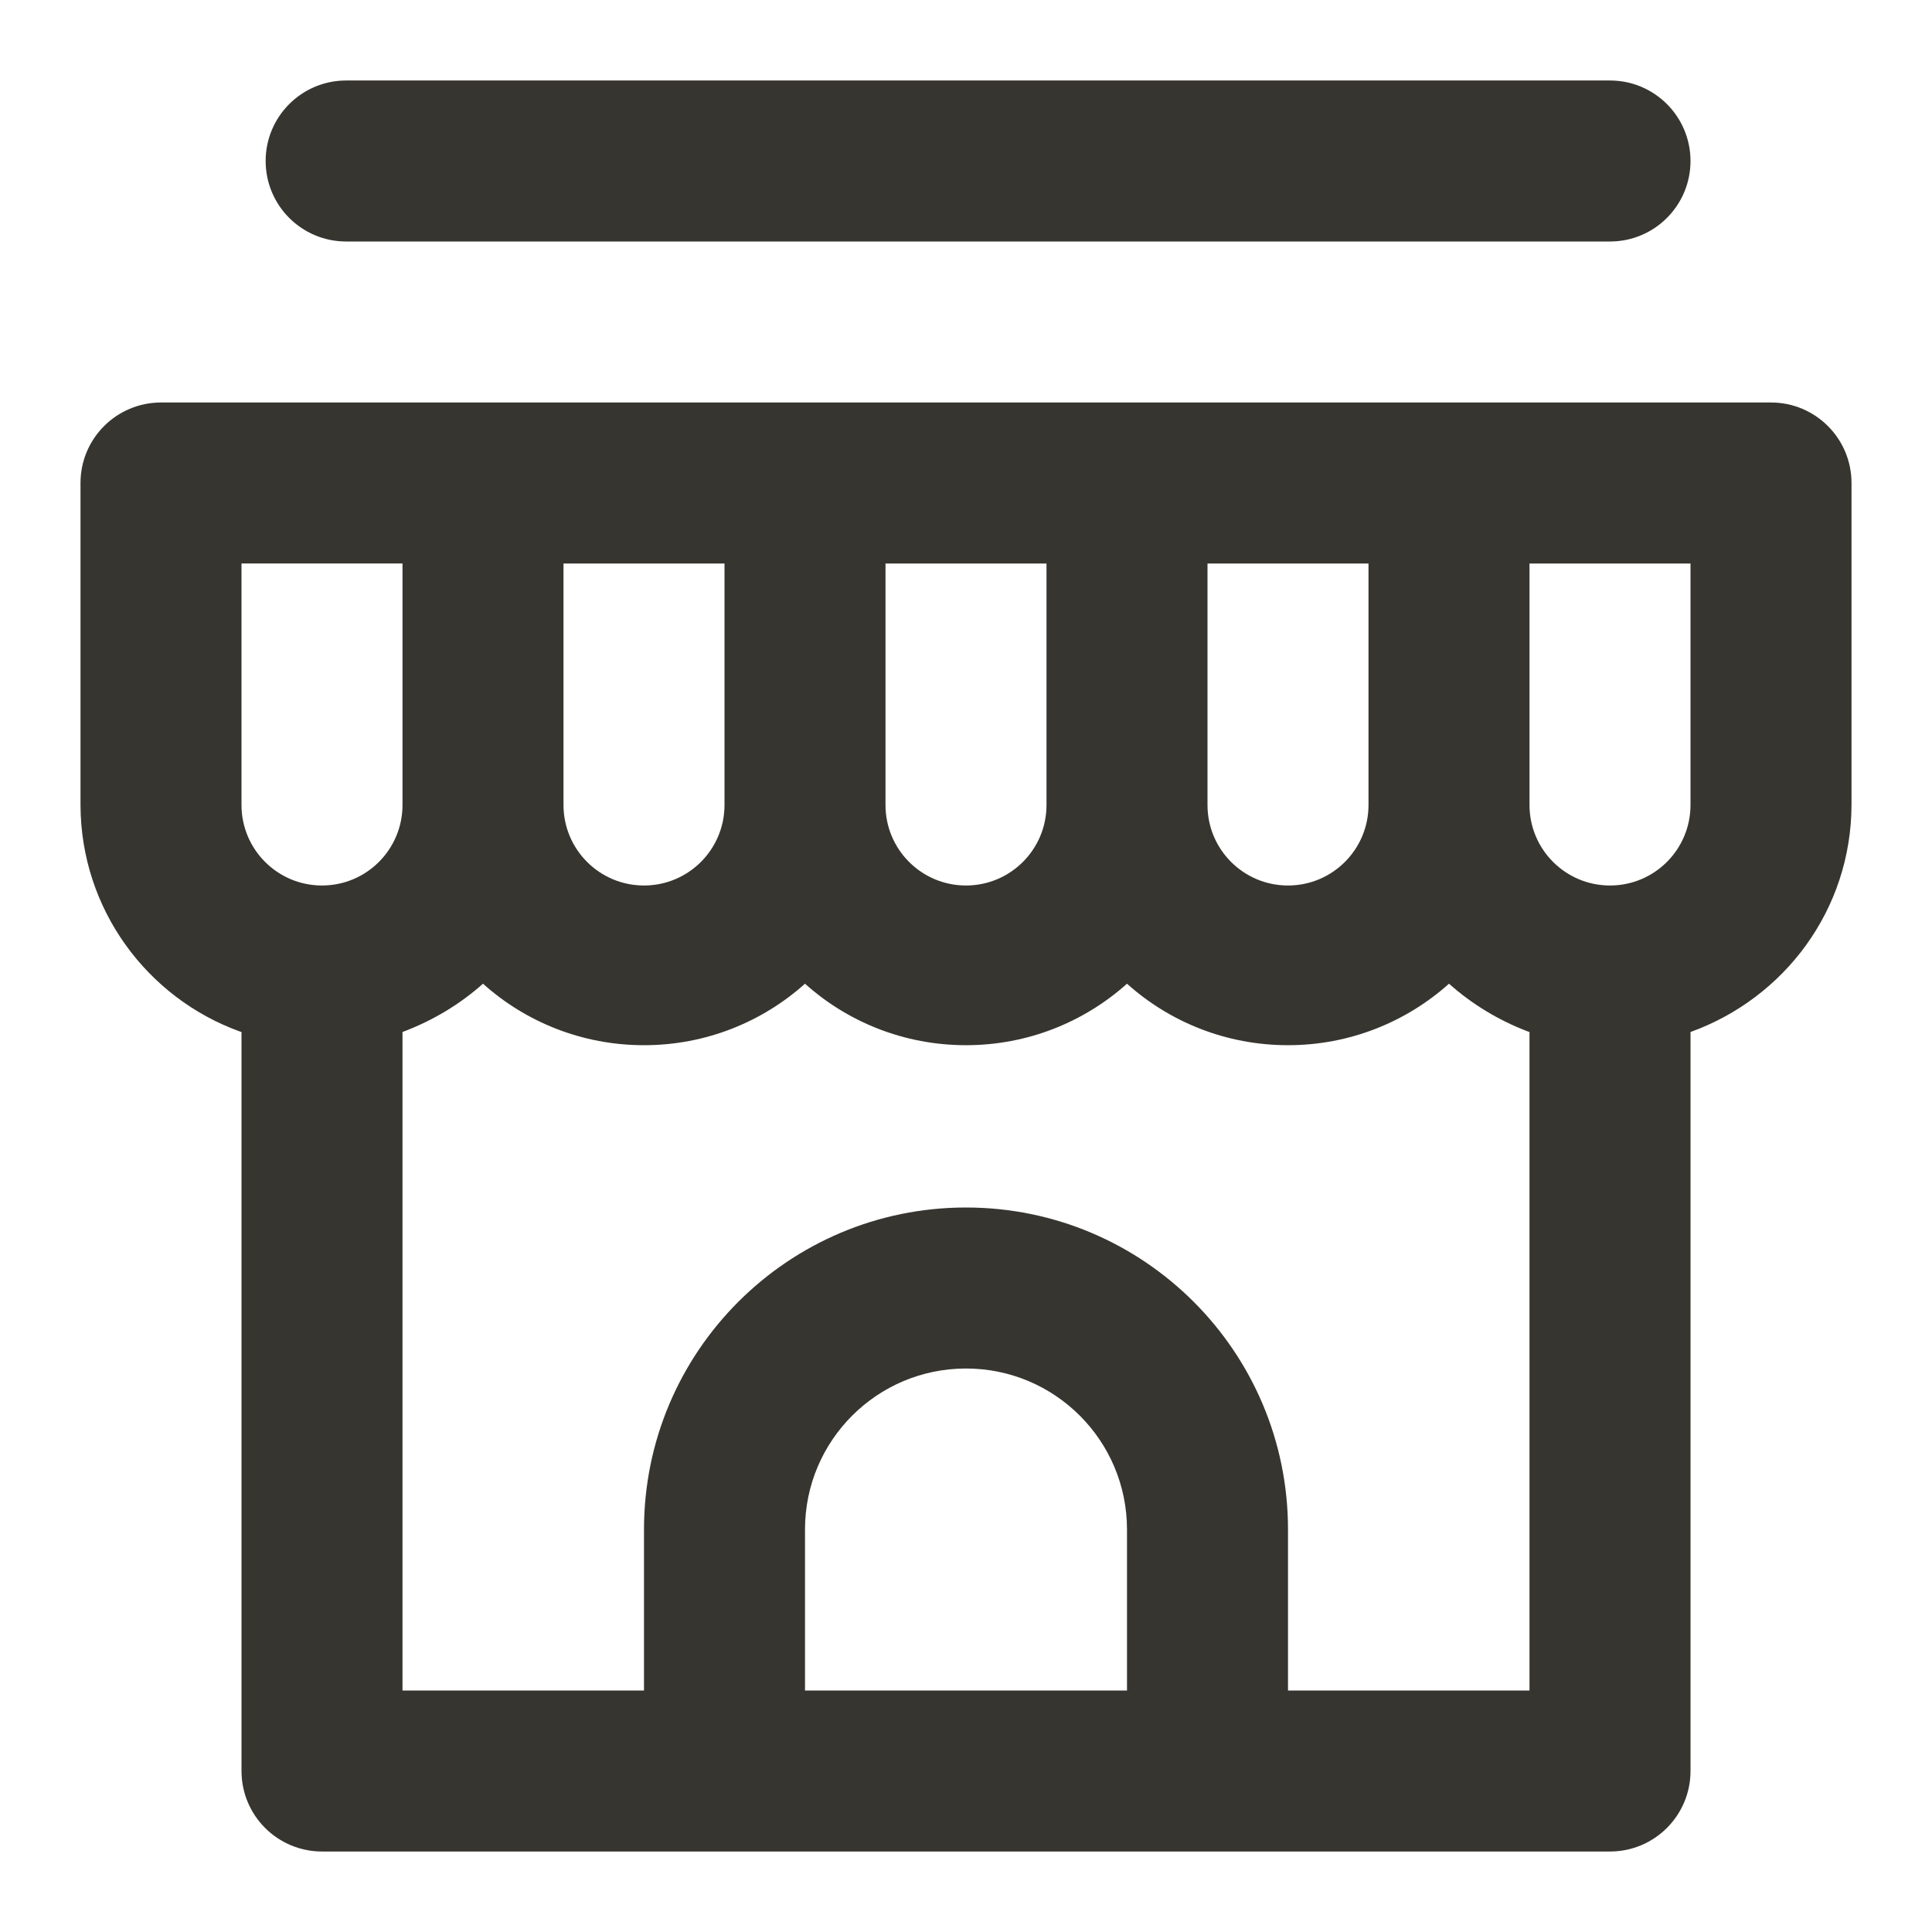 <!-- Generated by IcoMoon.io -->
<svg version="1.1" xmlns="http://www.w3.org/2000/svg" width="280" height="280" viewBox="0 0 280 280">
<title>ul-shop</title>
<path fill="#37352f" d="M256.667 58.333h-233.333c-6.443 0-11.667 5.223-11.667 11.667v0 46.667c0.044 15.109 9.654 27.961 23.090 32.823l0.244 0.077v107.1c0 6.443 5.223 11.667 11.667 11.667v0h186.667c6.443 0 11.667-5.223 11.667-11.667v0-107.1c13.68-4.939 23.289-17.791 23.333-32.895v-46.672c0-6.443-5.223-11.667-11.667-11.667v0zM175 81.667h23.333v35c0 6.443-5.223 11.667-11.667 11.667s-11.667-5.223-11.667-11.667v0zM128.333 81.667h23.333v35c0 6.443-5.223 11.667-11.667 11.667s-11.667-5.223-11.667-11.667v0zM81.667 81.667h23.333v35c0 6.443-5.223 11.667-11.667 11.667s-11.667-5.223-11.667-11.667v0zM46.667 128.333c-6.443 0-11.667-5.223-11.667-11.667v0-35h23.333v35c0 6.443-5.223 11.667-11.667 11.667v0zM163.333 245h-46.667v-23.333c0-12.887 10.447-23.333 23.333-23.333s23.333 10.447 23.333 23.333v0zM221.667 245h-35v-23.333c0-25.773-20.893-46.667-46.667-46.667s-46.667 20.893-46.667 46.667v0 23.333h-35v-95.433c4.5-1.697 8.372-4.068 11.704-7.033l-0.037 0.033c6.163 5.531 14.354 8.912 23.333 8.912s17.17-3.382 23.366-8.941l-0.033 0.029c6.163 5.531 14.354 8.912 23.333 8.912s17.17-3.382 23.366-8.941l-0.033 0.029c6.163 5.531 14.354 8.912 23.333 8.912s17.17-3.382 23.366-8.941l-0.033 0.029c3.295 2.932 7.167 5.303 11.412 6.915l0.254 0.085zM245 116.667c0 6.443-5.223 11.667-11.667 11.667s-11.667-5.223-11.667-11.667v0-35h23.333zM50.167 35h183.167c6.443 0 11.667-5.223 11.667-11.667s-5.223-11.667-11.667-11.667v0h-183.167c-6.443 0-11.667 5.223-11.667 11.667s5.223 11.667 11.667 11.667v0z"></path>
</svg>
